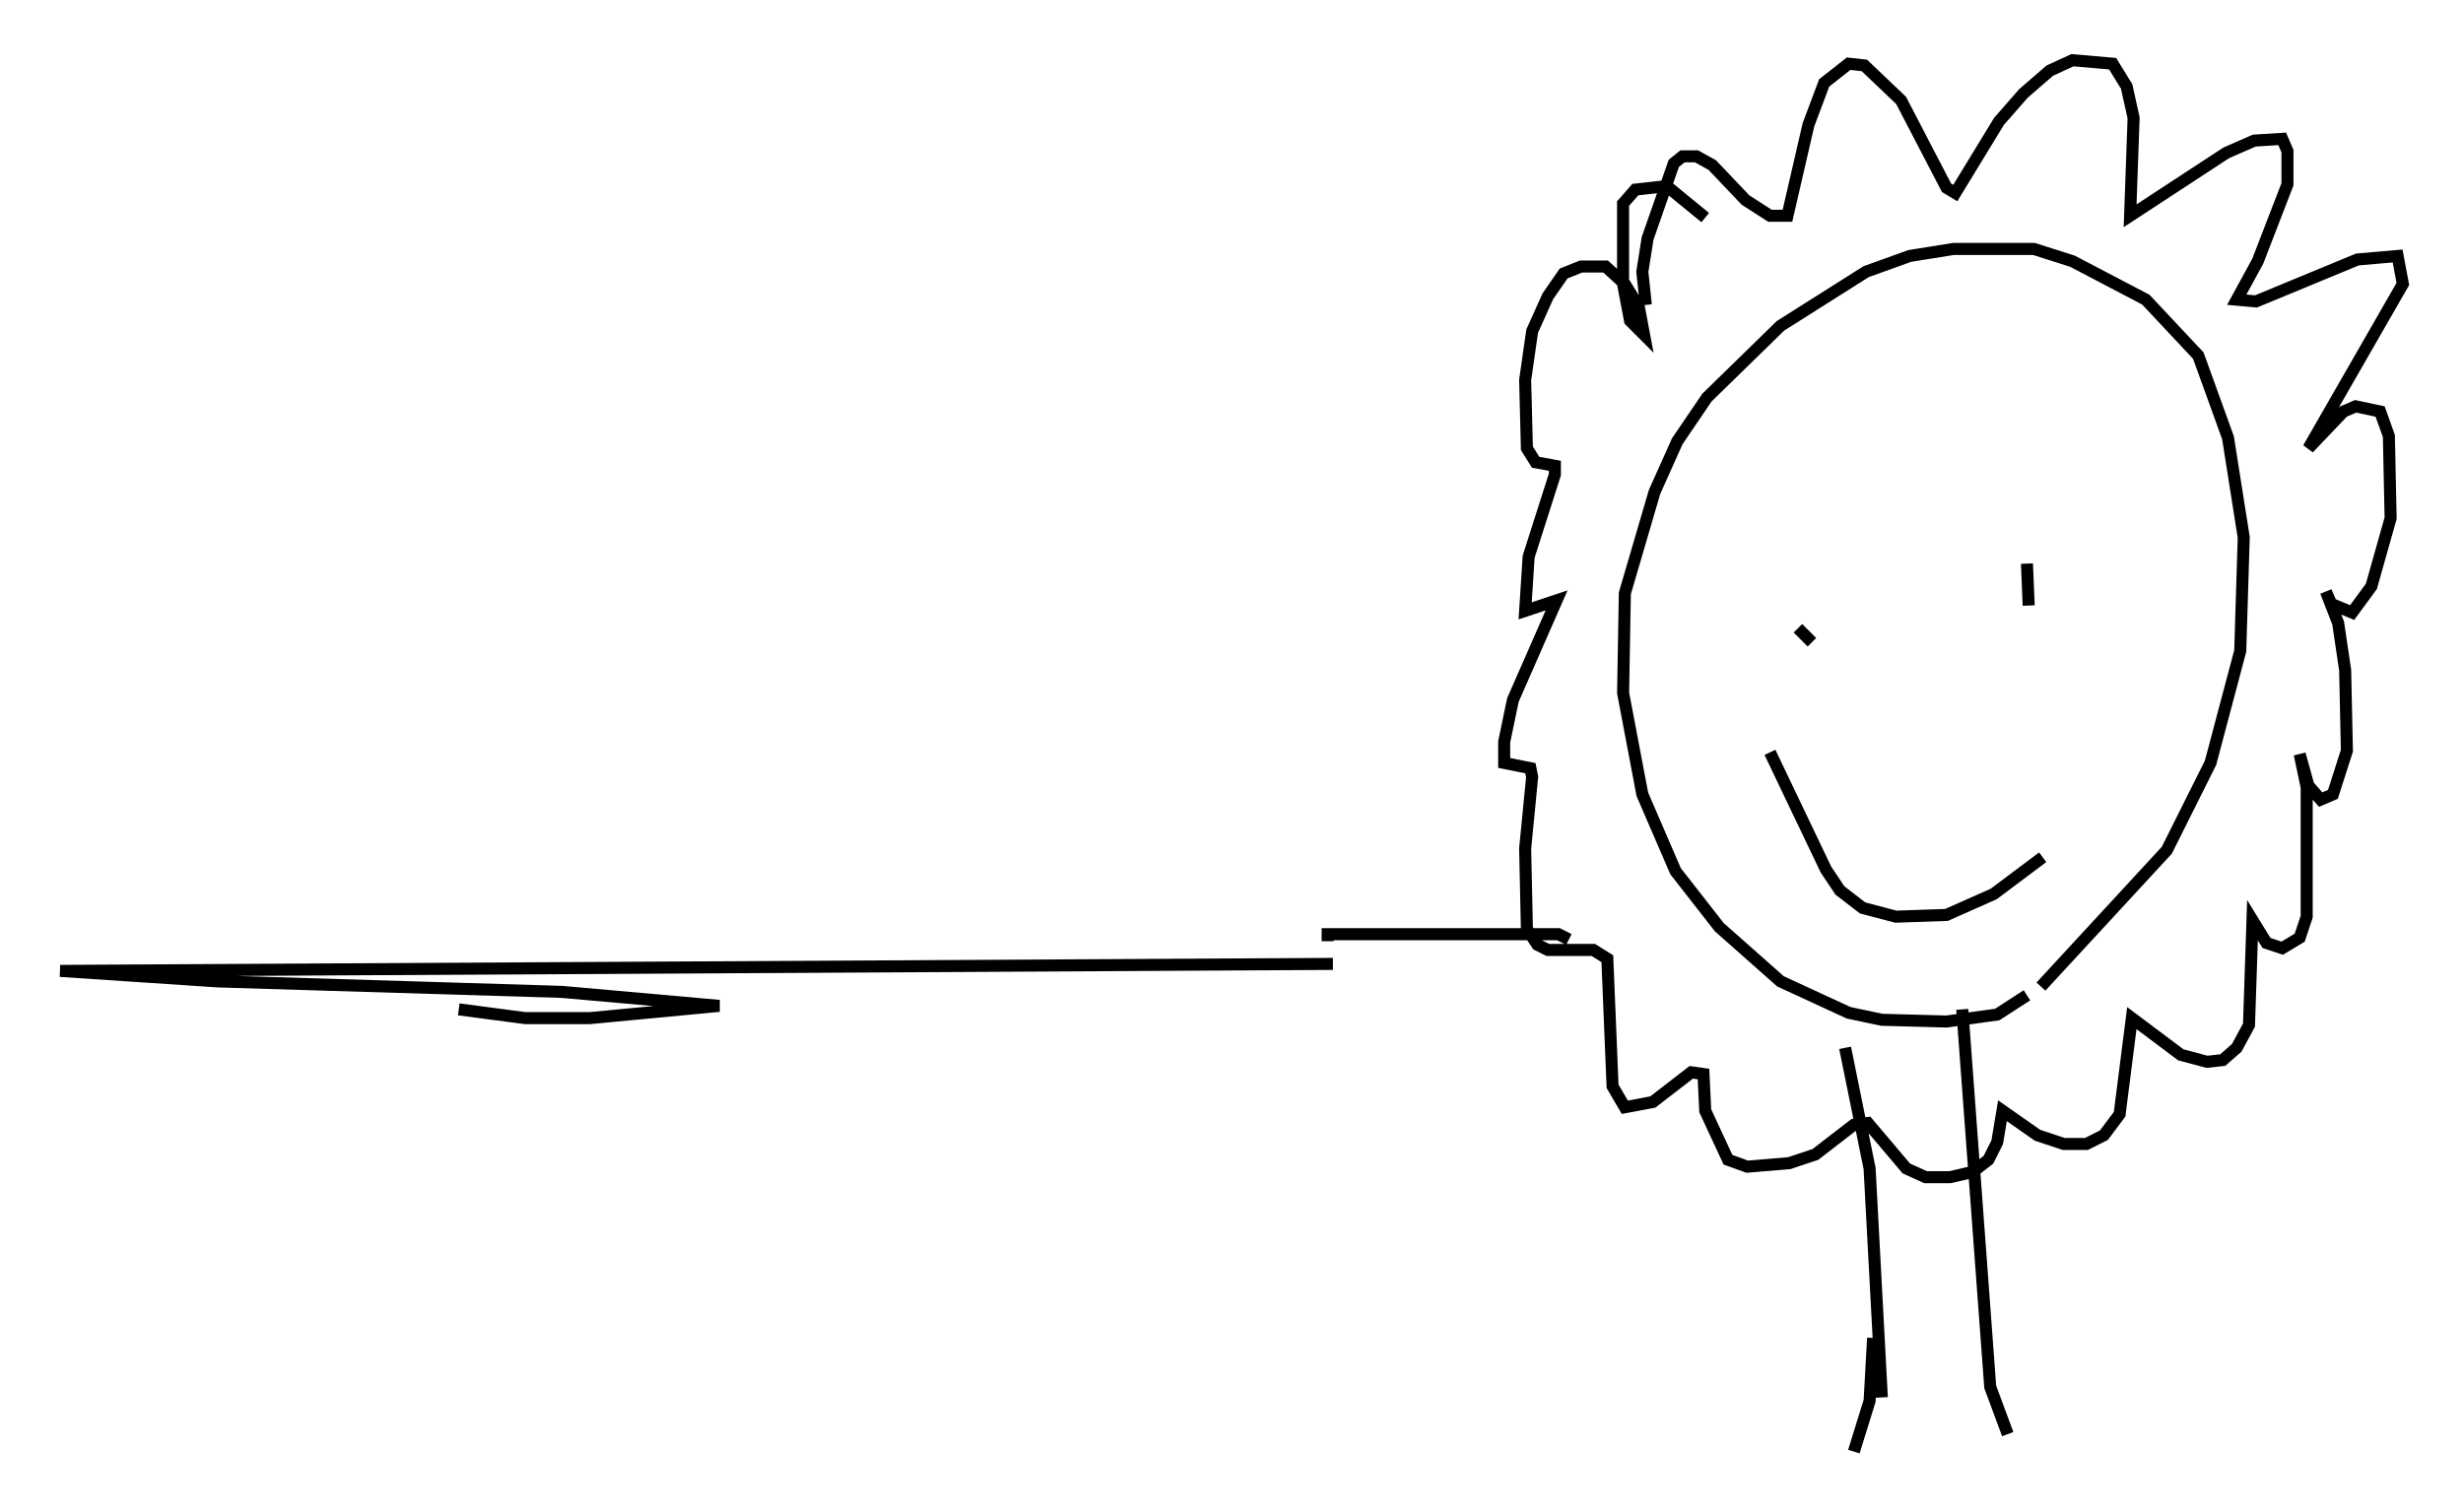 <?xml version="1.0" encoding="utf-8" ?>
<svg baseProfile="full" height="125.62" version="1.1" width="204.636" xmlns="http://www.w3.org/2000/svg" xmlns:ev="http://www.w3.org/2001/xml-events" xmlns:xlink="http://www.w3.org/1999/xlink"><defs /><rect fill="white" height="125.62" width="204.636" x="0" y="0" /><path d="M169.569, 81.402 m-1.162, 1.307 l-2.469, 1.598 -4.212, 0.581 l-5.374, -0.145 -2.76, -0.581 l-5.665, -2.615 -5.084, -4.503 l-3.631, -4.648 -2.76, -6.391 l-1.598, -8.425 0.145, -8.279 l2.469, -8.425 1.888, -4.212 l2.469, -3.631 6.101, -5.955 l7.117, -4.503 3.631, -1.307 l3.631, -0.581 6.682, 0.0 l3.196, 1.017 6.101, 3.196 l4.358, 4.648 2.469, 6.827 l1.307, 8.279 -0.291, 9.441 l-2.469, 9.296 -3.631, 7.263 l-10.458, 11.33 m-22.514, -19.464 l4.648, 9.732 1.162, 1.743 l1.888, 1.453 2.76, 0.726 l4.212, -0.145 3.922, -1.743 l4.067, -3.05 m-20.335, -19.028 l1.162, 1.162 m17.866, -6.536 l0.145, 3.486 m-31.81, -24.983 l-0.291, -2.76 0.436, -2.76 l2.179, -6.246 0.726, -0.581 l1.162, 0.0 1.307, 0.726 l2.76, 2.905 2.034, 1.307 l1.453, 0.0 1.743, -7.553 l1.307, -3.486 2.034, -1.598 l1.307, 0.145 3.05, 2.905 l3.777, 7.263 0.726, 0.436 l3.631, -5.955 2.034, -2.324 l2.179, -1.888 1.888, -0.872 l3.341, 0.291 1.162, 1.888 l0.581, 2.615 -0.291, 8.134 l7.989, -5.229 2.324, -1.017 l2.324, -0.145 0.436, 1.017 l0.0, 2.76 -2.469, 6.391 l-1.743, 3.196 1.598, 0.145 l8.425, -3.486 3.341, -0.291 l0.436, 2.324 -7.844, 13.654 l2.905, -3.05 1.017, -0.436 l2.034, 0.436 0.726, 2.034 l0.145, 6.827 -1.598, 5.665 l-1.598, 2.179 -1.743, -0.726 l-0.436, -1.017 1.017, 2.615 l0.581, 3.922 0.145, 6.682 l-1.162, 3.631 -1.017, 0.436 l-1.017, -1.162 -0.726, -2.615 l0.581, 2.76 0.0, 10.749 l-0.581, 1.743 -1.453, 0.872 l-1.307, -0.436 -1.162, -1.888 l-0.291, 8.715 -1.017, 1.888 l-1.162, 1.017 -1.307, 0.145 l-2.179, -0.581 -4.067, -3.05 l-1.017, 7.989 -1.307, 1.743 l-1.453, 0.726 -1.888, 0.0 l-2.179, -0.726 -2.905, -2.034 l-0.436, 2.615 -0.726, 1.453 l-1.307, 1.017 -1.888, 0.436 l-2.034, 0.0 -1.598, -0.726 l-3.196, -3.777 -1.162, 0.145 l-3.196, 2.469 -2.179, 0.726 l-3.486, 0.291 -1.598, -0.581 l-1.888, -4.067 -0.145, -3.05 l-1.017, -0.145 -3.196, 2.469 l-2.324, 0.436 -1.017, -1.743 l-0.436, -10.603 -1.162, -0.726 l-3.777, 0.0 -0.872, -0.436 l-0.872, -1.307 -0.145, -6.682 l0.581, -5.955 -0.145, -0.726 l-2.179, -0.436 0.0, -1.743 l0.726, -3.486 3.631, -8.279 l-2.615, 0.872 0.291, -4.503 l2.179, -6.827 0.0, -0.726 l-1.598, -0.291 -0.726, -1.162 l-0.145, -5.665 0.581, -4.067 l1.307, -2.905 1.307, -1.888 l1.453, -0.581 2.034, 0.0 l1.598, 1.453 1.162, 1.888 l0.436, 2.324 -1.162, -1.162 l-0.581, -3.05 0.0, -6.682 l1.017, -1.162 2.615, -0.291 l3.196, 2.615 m11.62, 68.994 l2.034, 10.022 1.017, 19.028 m6.682, -32.246 l2.324, 31.374 1.453, 3.922 m-11.184, -7.989 l-0.291, 5.229 -1.307, 4.212 m-23.676, -42.559 l-0.872, -0.436 -19.173, 0.0 l0.0, 0.581 m0.436, 1.888 l-105.743, 0.581 13.073, 0.872 l28.614, 0.872 13.073, 1.162 l-10.749, 1.017 -5.374, 0.0 l-5.52, -0.726 " fill="none" stroke="black" stroke-width="1" /></svg>